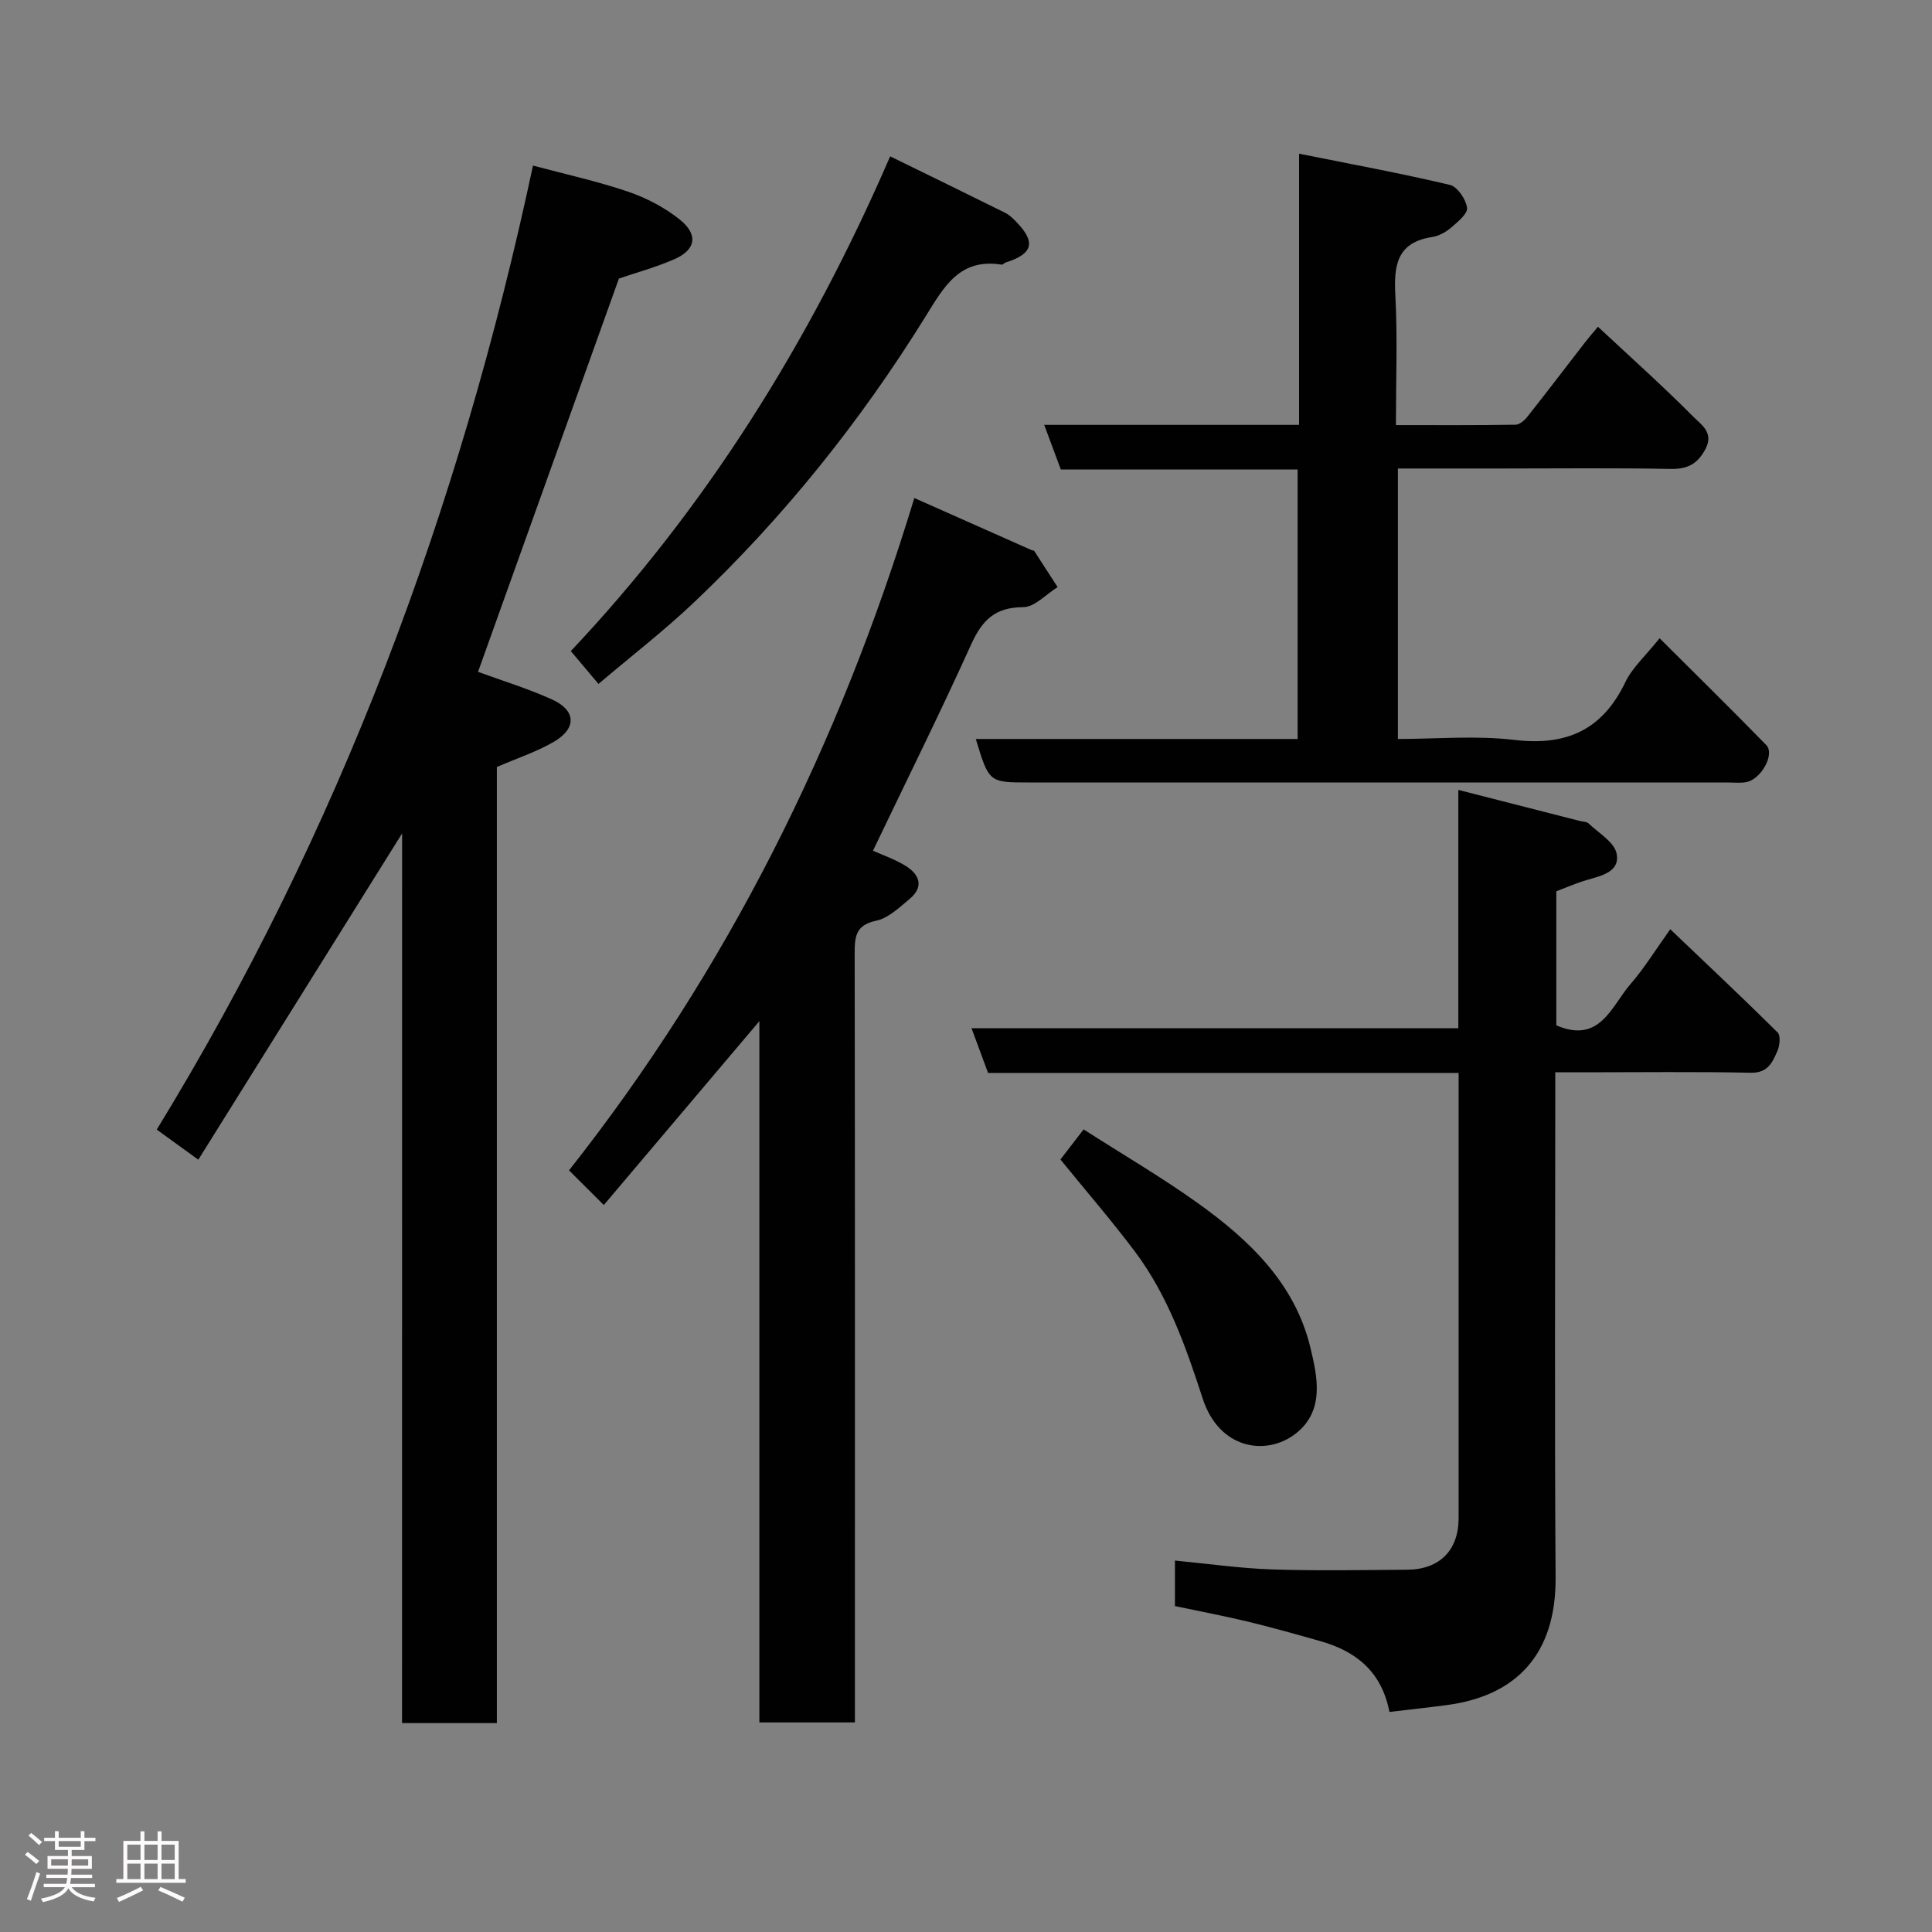 <svg enable-background="new 0 0 400 400" viewBox="0 0 400 400" xmlns="http://www.w3.org/2000/svg"><rect x="0" y="0" width="400" height="400" fill="#808080" stroke="none"/><path d="m5.17 384 .55-.58c.85.61 1.65 1.24 2.4 1.87l-.59.64c-.83-.73-1.62-1.38-2.36-1.93m1.22 9.53-.82-.34c.71-1.76 1.37-3.64 1.98-5.63.24.13.5.25.76.36-.6 1.67-1.24 3.54-1.92 5.61m-.5-13.5.57-.54c.56.44 1.31 1.06 2.26 1.87l-.64.64c-.68-.66-1.41-1.32-2.19-1.97m3.25.46h2.24v-1.36h.77v1.36h4.57v-1.36h.76v1.36h2.28v.69h-2.28v1.84h-2.64v1.26h4.18v2.64h-4.21c0 .45-.02.86-.05 1.21h4.32v.69h-4.38c-.04.34-.1.75-.19 1.22h5.15v.69h-4.82c.87 1.19 2.51 1.92 4.93 2.19-.17.31-.3.57-.37.76-2.77-.49-4.52-1.41-5.26-2.76-.56 1.26-2.3 2.23-5.24 2.9-.12-.24-.26-.48-.43-.72 2.73-.55 4.38-1.34 4.96-2.38h-4.38v-.69h4.65c.1-.38.17-.79.21-1.22h-4.32v-.69h4.4c.03-.34.05-.75.05-1.21h-4.2v-2.64h4.23v-1.26h-2.69v-1.84h-2.24zm1.46 4.46v1.29h3.45c.01-.4.02-.57.01-.53v-.32-.45h-3.46zm1.55-2.59h4.57v-1.19h-4.57zm6.11 2.59h-3.42v.77c-.02.19-.01.37-.02.53h3.44z" fill="#fcfafa"/><path d="m32.63 379.16h.82v1.98h3.54v7.89h1.46v.78h-14.37v-.78h1.46v-7.89h3.54v-1.98h.82v1.98h2.73zm-3.49 11.48.5.73c-1.61.82-3.28 1.63-5 2.41-.13-.27-.28-.55-.44-.82 1.75-.72 3.4-1.49 4.94-2.32m-2.78-5.55h2.73v-3.18h-2.73zm0 3.95h2.73v-3.2h-2.73zm3.54-3.95h2.73v-3.18h-2.73zm0 3.95h2.73v-3.2h-2.73zm7.89 4.68c-1.84-.92-3.51-1.7-5.02-2.32l.45-.73c1.89.8 3.57 1.55 5.04 2.23zm-1.62-11.81h-2.73v3.18h2.73zm-2.73 7.13h2.73v-3.2h-2.73z" fill="#fcfafa"/><g fill="#010102"><path d="m83.25 172.55c-14.28 22.87-28.09 44.98-42.19 67.55-3.01-2.18-5.51-3.99-8.61-6.23 37.68-61.52 62.63-128.05 77.9-199.59 6.77 1.81 13.37 3.25 19.73 5.42 3.78 1.29 7.53 3.26 10.64 5.74 3.91 3.12 3.36 6.28-1.11 8.23-3.84 1.68-7.92 2.78-11.47 4-9.76 27.26-19.56 54.63-29.17 81.43 4.75 1.74 10.17 3.4 15.31 5.71 4.98 2.24 5.16 5.97.44 8.74-3.6 2.11-7.66 3.43-11.85 5.25v197.95c-6.61 0-12.88 0-19.63 0 .01-61.22.01-122.45.01-184.2z"/><path d="m322.22 184.53v27.76c9.06 3.89 11.38-3.96 15.36-8.55 2.87-3.31 5.19-7.1 8.23-11.35 7.59 7.24 15.01 14.21 22.23 21.37.65.65.45 2.73-.05 3.85-1.01 2.29-1.95 4.56-5.47 4.49-11.49-.24-22.99-.09-34.48-.09-1.8 0-3.61 0-6.04 0v5.64c0 32.99-.16 65.98.07 98.96.11 15.9-8.13 24.48-22.46 26.4-3.89.52-7.8.93-11.94 1.43-1.62-8.38-6.94-12.57-14.27-14.65-5-1.42-10-2.83-15.05-4.05-4.9-1.18-9.86-2.11-15.09-3.22 0-2.91 0-5.99 0-9.42 6.84.65 13.47 1.61 20.12 1.83 9.32.31 18.66.13 27.99.06 6.71-.05 10.62-4.04 10.62-10.69.01-29.16 0-58.31 0-87.47 0-1.46 0-2.92 0-4.69-32.76 0-65.02 0-97.42 0-1.15-3.11-2.2-5.95-3.43-9.26h100.79c0-16.41 0-32.5 0-49.34 8.78 2.25 16.95 4.33 25.11 6.42.63.16 1.45.14 1.87.53 2.08 2 5.32 3.85 5.79 6.23.76 3.82-3.17 4.59-6.21 5.49-2.13.62-4.2 1.54-6.27 2.32z"/><path d="m189.3 103.11c8.66 3.85 16.5 7.33 24.34 10.81.15.07.41.02.47.12 1.63 2.5 3.24 5.01 4.86 7.52-2.38 1.46-4.76 4.15-7.15 4.15-5.85.01-8.51 2.75-10.77 7.75-6.45 14.25-13.42 28.27-20.31 42.67 1.85.84 4.49 1.73 6.79 3.16 2.88 1.79 3.8 4.33.78 6.84-2.12 1.76-4.38 3.96-6.89 4.49-4.2.88-4.47 3.2-4.47 6.67.08 48.65.05 97.29.05 145.94v13.38c-6.54 0-12.93 0-19.78 0 0-48.1 0-96.31 0-145.19-11.04 13.05-21.57 25.49-32.21 38.07-2.68-2.67-4.68-4.66-7.2-7.18 32.74-41.49 55.94-87.99 71.49-139.2z"/><path d="m202.03 153h66.63c0-18.66 0-37.04 0-55.8-16.3 0-32.57 0-49.03 0-1.15-3.11-2.21-5.95-3.44-9.24h52.77c0-18.4 0-36.46 0-56.14 10.96 2.2 21.15 4.07 31.22 6.46 1.56.37 3.32 2.97 3.56 4.73.17 1.22-1.95 2.96-3.33 4.14-1.09.93-2.54 1.72-3.94 1.93-7.28 1.13-7.91 5.89-7.58 12.06.47 8.76.12 17.57.12 26.87 8.56 0 16.67.05 24.79-.08.84-.01 1.87-.93 2.47-1.7 3.96-5.01 7.82-10.09 11.73-15.14.87-1.12 1.8-2.19 2.84-3.44 6.87 6.41 13.53 12.36 19.81 18.69 1.5 1.52 4.24 3.2 2.47 6.58-1.65 3.15-3.74 4.24-7.31 4.17-11.68-.23-23.34-.09-35-.09-7 0-13.99 0-21.39 0v56c7.94 0 16.12-.76 24.1.19 10.81 1.29 18.25-2.06 23-11.98 1.44-3 4.15-5.39 7.08-9.07 7.42 7.41 14.84 14.68 22.09 22.12 1.84 1.89-1.1 7.16-4.2 7.68-1.3.22-2.66.06-3.99.06-48.15 0-96.31 0-144.46 0-8.28 0-8.28 0-11.01-9z"/><path d="m184.3 32.37c8.19 4.01 16.02 7.82 23.81 11.69.86.43 1.61 1.16 2.29 1.86 4.11 4.23 3.47 6.64-2.17 8.42-.31.1-.6.49-.85.45-8.7-1.38-11.91 4.53-15.78 10.78-13.47 21.72-29.38 41.59-47.96 59.19-6.16 5.84-12.92 11.06-19.73 16.84-1.92-2.27-3.51-4.17-5.73-6.8 27.71-29.37 49.27-63.53 66.12-102.43z"/><path d="m219.55 240.06c1.29-1.68 2.95-3.83 4.8-6.23 8.09 5.19 16.11 9.87 23.63 15.25 10.67 7.63 20.14 16.65 23.33 29.95 1.43 5.97 3.04 13.08-3.1 17.82-6.06 4.68-15.79 3.22-19.2-7.28-3.48-10.71-7.21-21.34-14.04-30.45-4.83-6.43-10.11-12.53-15.42-19.06z"/></g></svg>